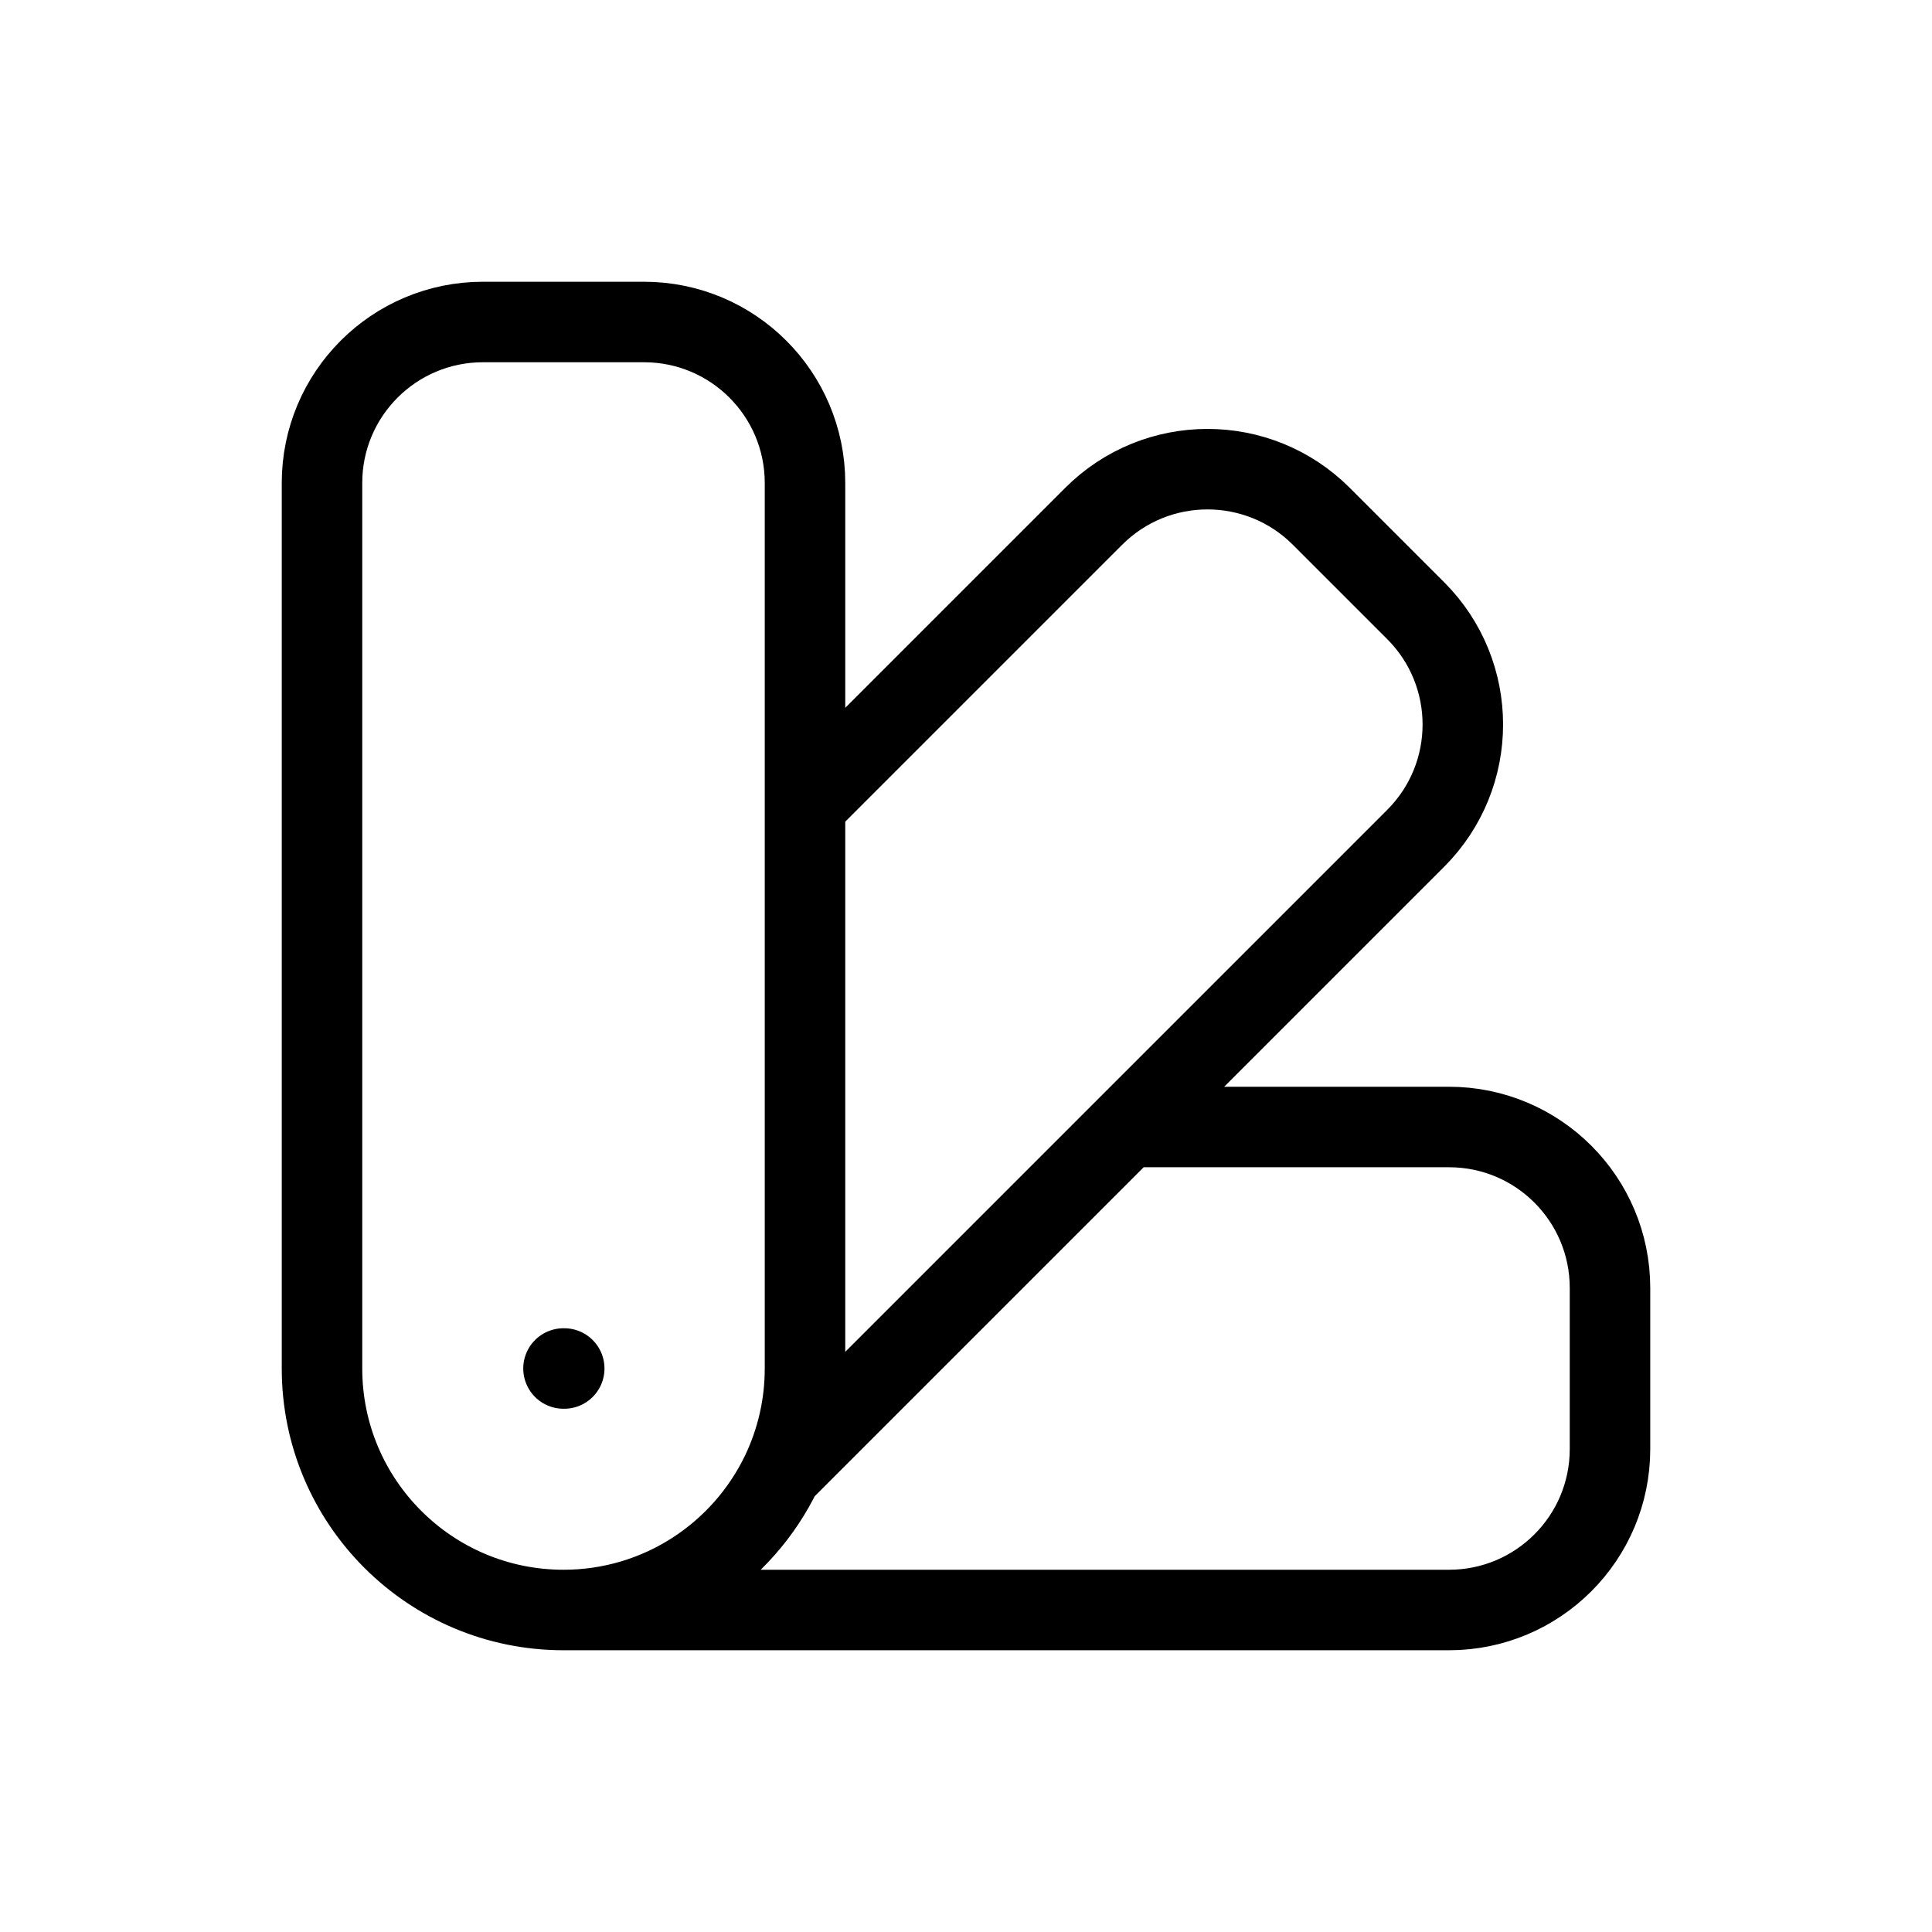 <svg width="24" height="24" viewBox="0 0 24 24" fill="none" xmlns="http://www.w3.org/2000/svg">
<path d="M7 20C5.343 20 4 18.657 4 17V6C4 4.895 4.895 4 6 4H8C9.105 4 10 4.895 10 6V10M7 20C8.194 20 9.226 19.302 9.709 18.291M7 20H18C19.105 20 20 19.105 20 18V16C20 14.895 19.105 14 18 14H14M9.709 18.291C9.895 17.9 10 17.462 10 17V10M9.709 18.291L14 14M10 10L13.586 6.414C14.367 5.633 15.633 5.633 16.414 6.414L17.586 7.586C18.367 8.367 18.367 9.633 17.586 10.414L14 14M7 17H7.009" stroke="black" stroke-linecap="round" stroke-linejoin="round"/>
</svg>
